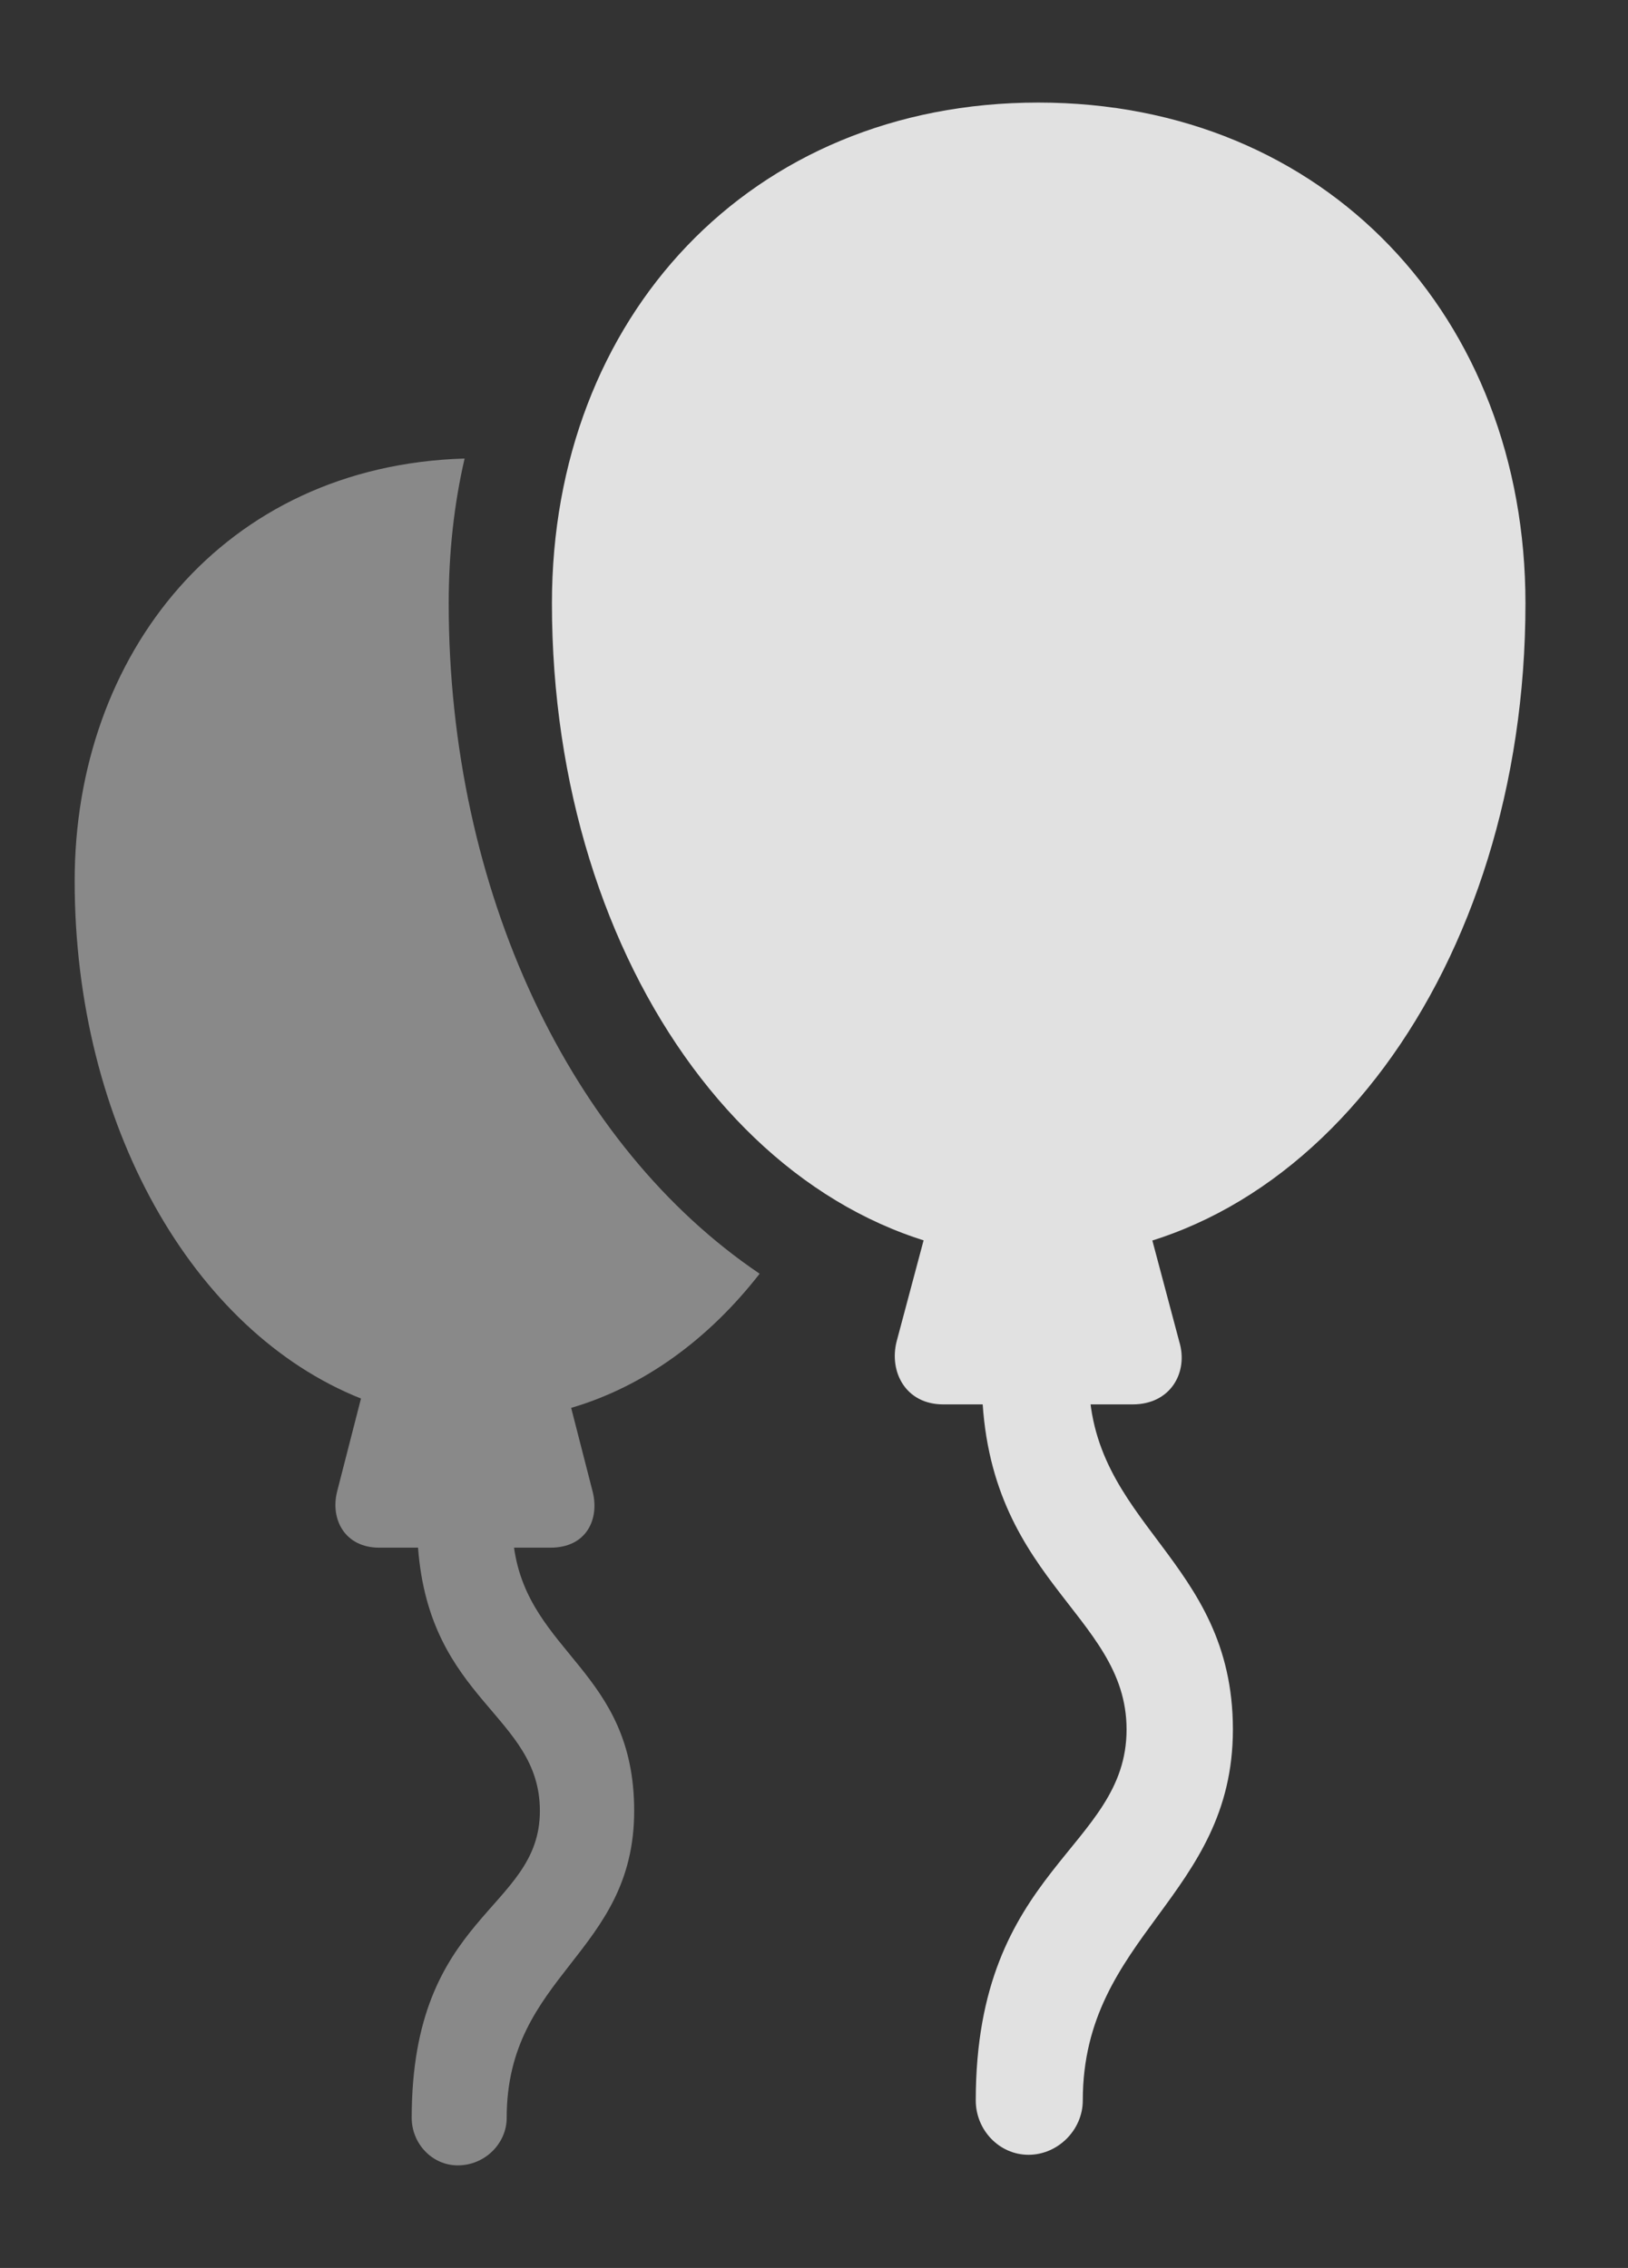 <?xml version="1.0" encoding="UTF-8"?>
<!--Generator: Apple Native CoreSVG 341-->
<!DOCTYPE svg
PUBLIC "-//W3C//DTD SVG 1.1//EN"
       "http://www.w3.org/Graphics/SVG/1.1/DTD/svg11.dtd">
<svg version="1.1" xmlns="http://www.w3.org/2000/svg" xmlns:xlink="http://www.w3.org/1999/xlink" viewBox="0 0 21.084 29.365">
 <rect x="0" y="0" width="21.084" height="29.365" fill="#333333" stroke="none"/>
 <g>
  <rect height="29.365" opacity="0" width="21.084" x="0" y="0"/>
  <path d="M5.811 7.812C5.811 11.532 7.388 14.839 9.838 16.492C9.176 17.341 8.341 17.952 7.397 18.229L7.676 19.316C7.764 19.668 7.598 20.039 7.129 20.039L6.657 20.039C6.851 21.413 8.213 21.637 8.213 23.447C8.213 25.303 6.562 25.557 6.562 27.422C6.562 27.754 6.279 28.037 5.928 28.037C5.596 28.037 5.332 27.754 5.332 27.422C5.332 24.766 6.992 24.746 6.992 23.447C6.992 22.203 5.564 22.029 5.414 20.039L4.912 20.039C4.463 20.039 4.277 19.668 4.365 19.316L4.675 18.108C2.497 17.241 0.967 14.562 0.967 11.406C0.967 8.479 2.888 6.03 6.017 5.937C5.879 6.533 5.811 7.161 5.811 7.812Z" fill="white" fill-opacity="0.425"/>
  <path d="M13.447 16.289C16.982 16.289 19.756 12.52 19.756 7.812C19.756 4.111 17.168 1.328 13.447 1.328C9.717 1.328 7.148 4.111 7.148 7.812C7.148 12.52 9.902 16.289 13.447 16.289ZM12.08 15.615L11.611 17.373C11.514 17.764 11.729 18.184 12.217 18.184L14.668 18.184C15.166 18.184 15.391 17.764 15.273 17.373L14.805 15.615ZM13.32 27.9C13.701 27.9 14.023 27.578 14.023 27.197C14.023 25.059 15.967 24.561 15.967 22.393C15.967 20.166 14.082 19.746 14.102 17.803L12.715 17.812C12.705 20.459 14.59 20.869 14.59 22.393C14.59 23.945 12.637 24.18 12.637 27.197C12.637 27.578 12.94 27.9 13.32 27.9Z" fill="white" fill-opacity="0.85"/>
 </g>
</svg>
